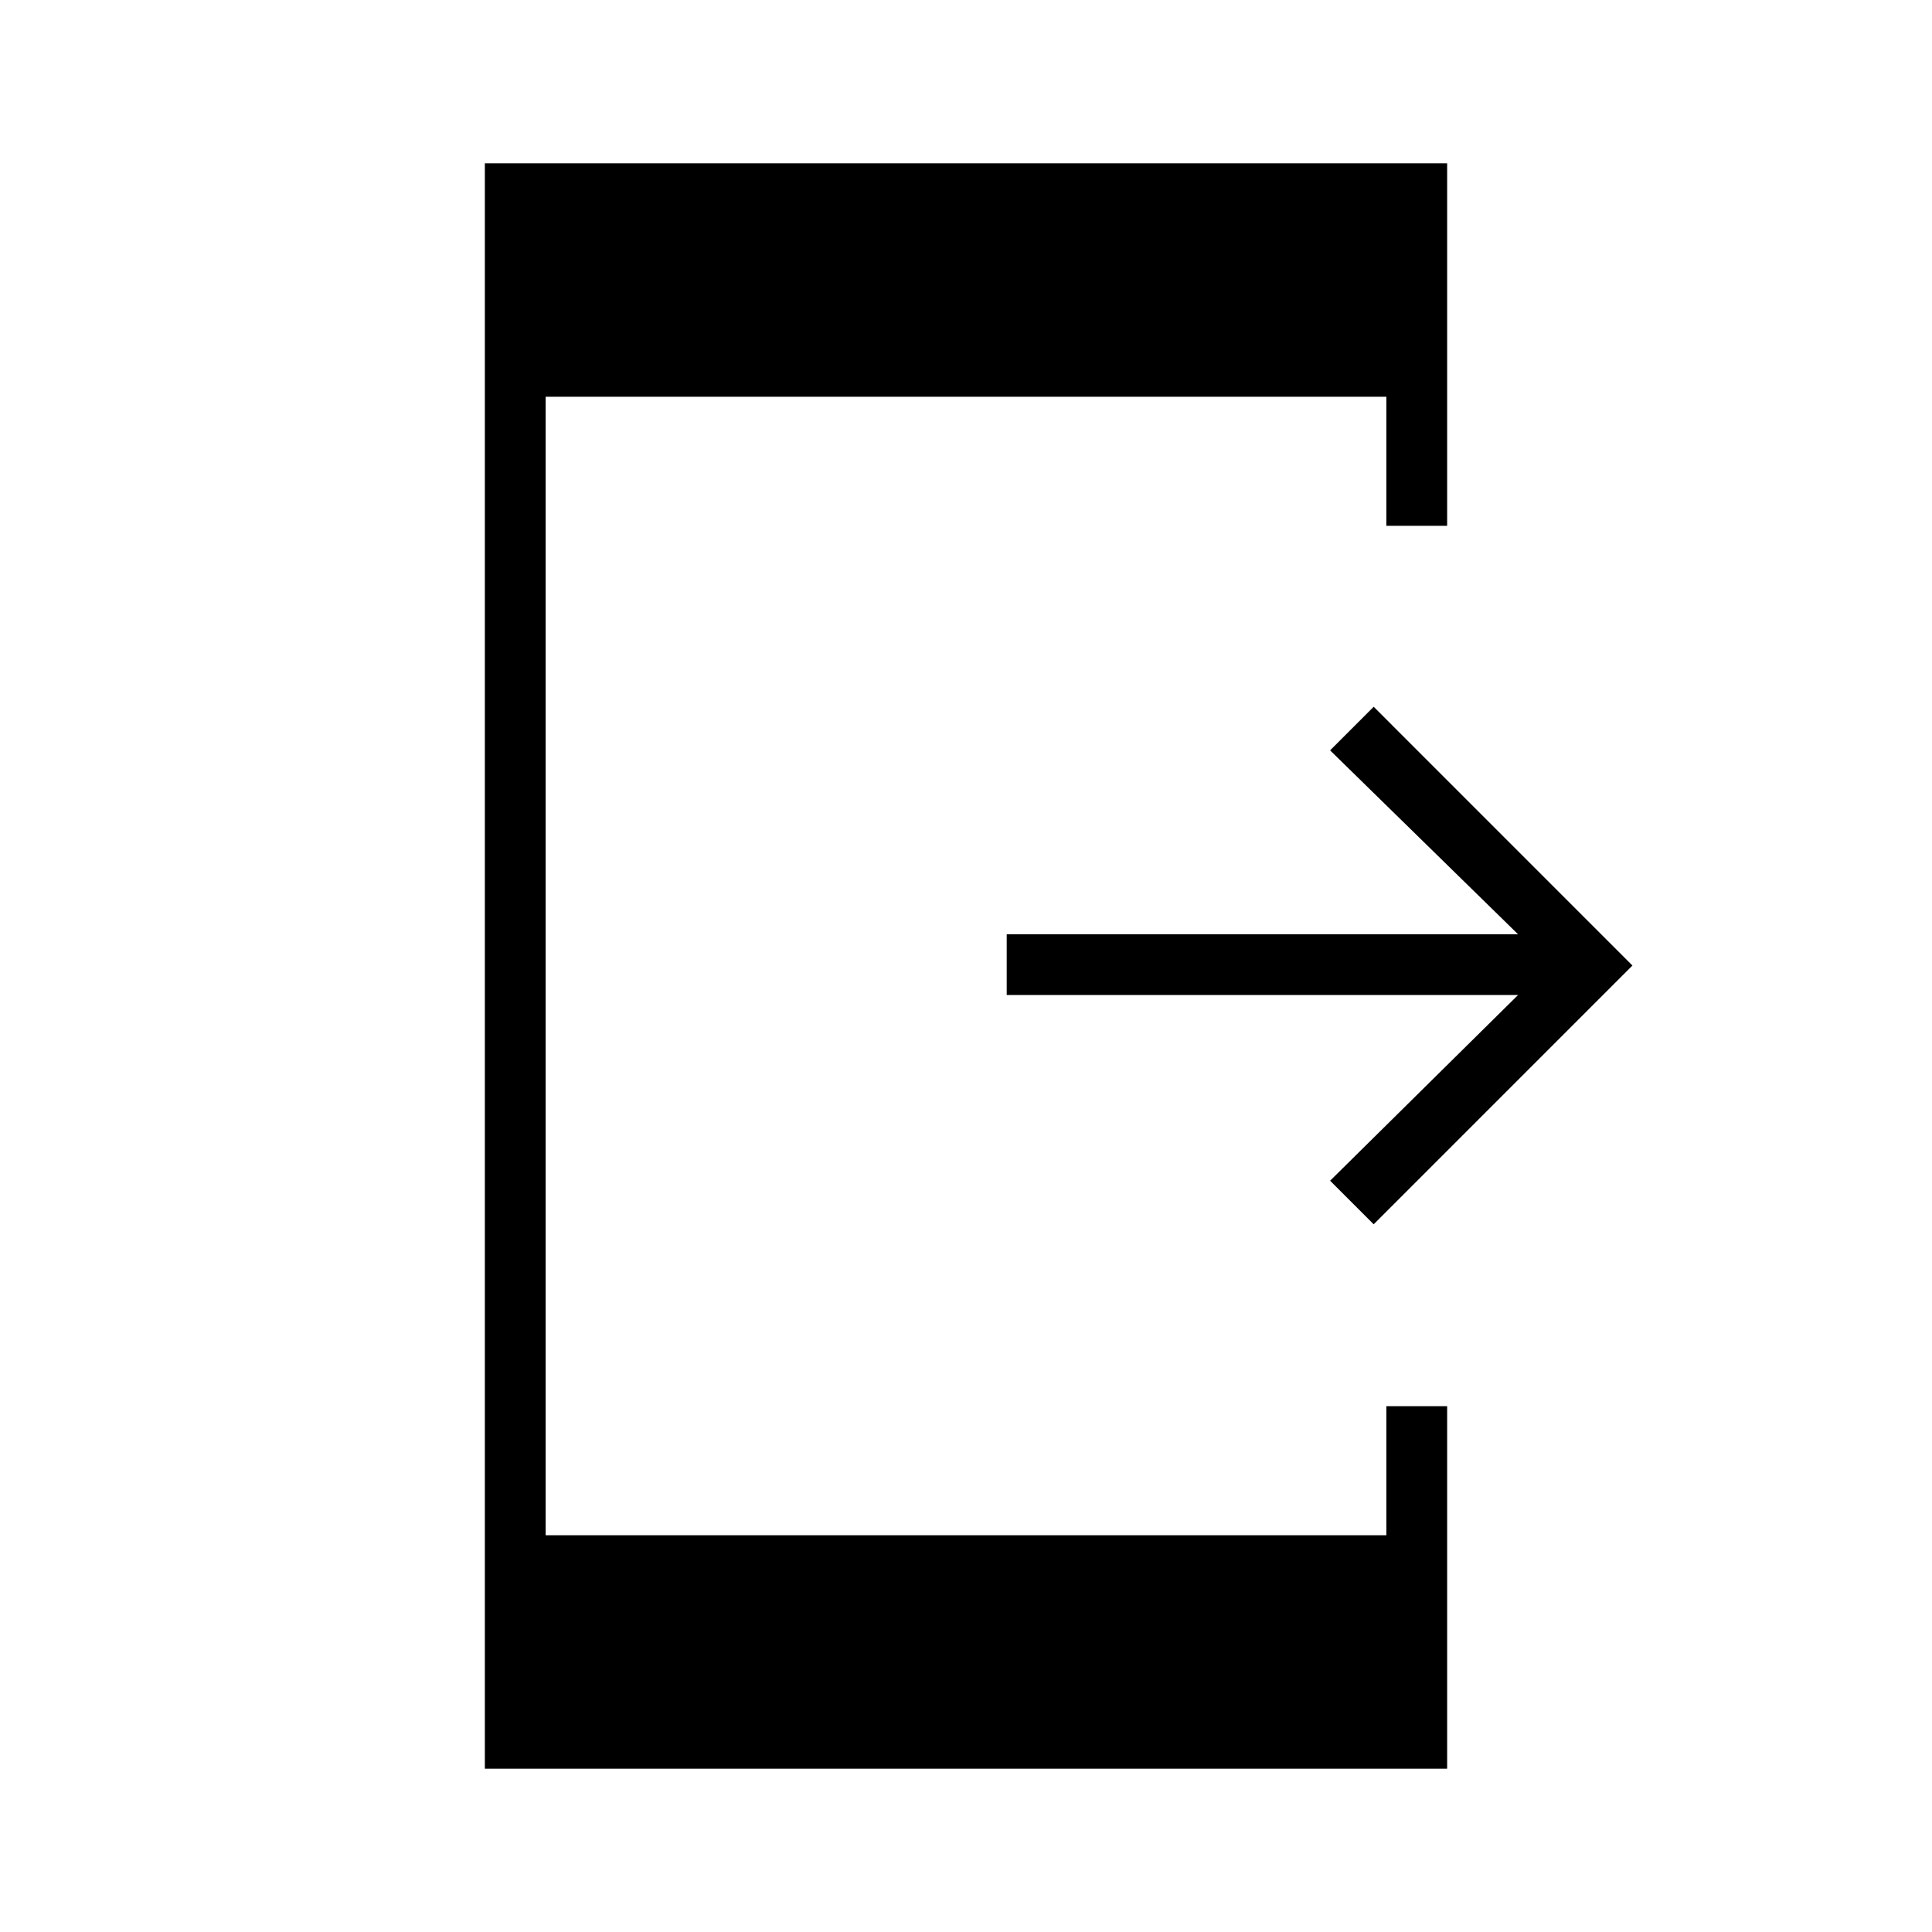<svg xmlns="http://www.w3.org/2000/svg" height="48" viewBox="0 -960 960 960" width="48"><path d="m682.58-351.65-21.66-21.66 93.39-92.27H500.23v-30.19h254.08l-93.39-91.38 21.66-21.66 128.57 128.58-128.57 128.58ZM240.92-81.15v-797.7h478.16v180.12h-30.2v-64.12H271.12v565.7h417.76v-64.12h30.2v180.12H240.92Z"/></svg>